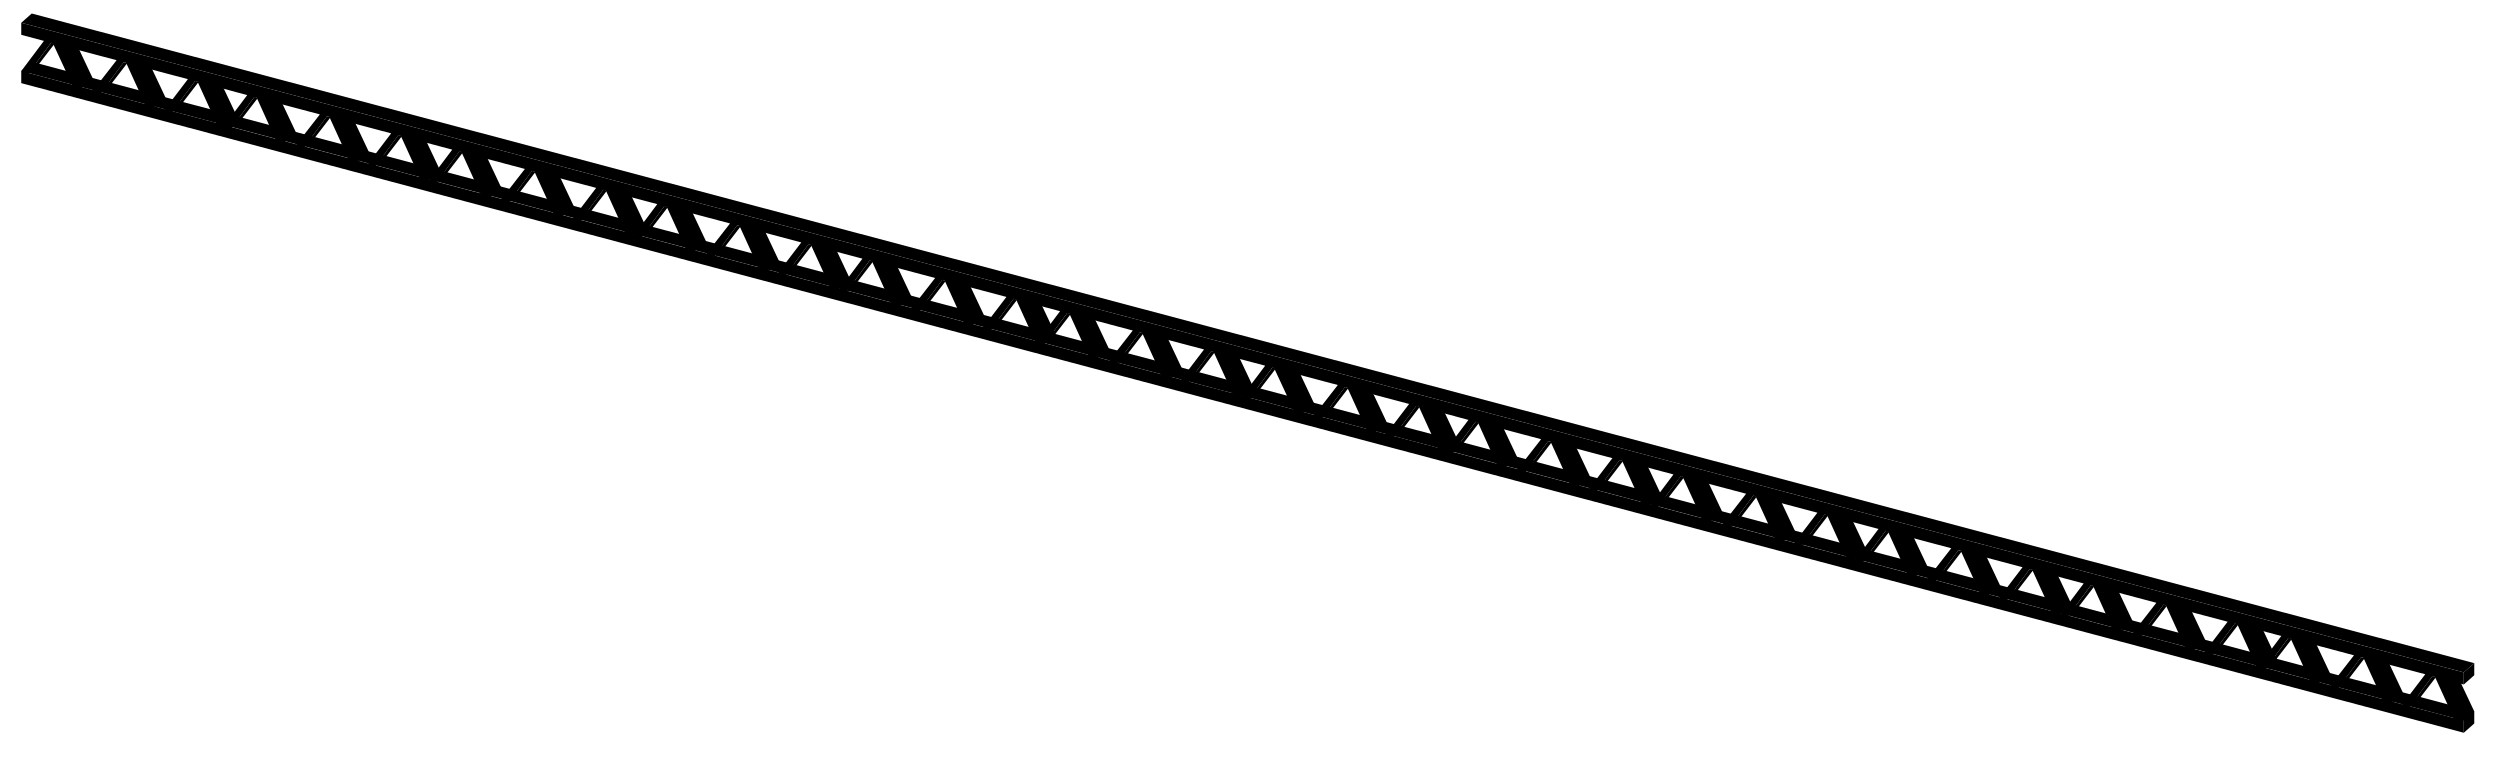 <?xml version="1.0" encoding="utf-8"?>
<!-- Generator: Adobe Illustrator 25.4.1, SVG Export Plug-In . SVG Version: 6.00 Build 0)  -->
<svg version="1.1" xmlns="http://www.w3.org/2000/svg" xmlns:xlink="http://www.w3.org/1999/xlink" x="0px" y="0px"
	 viewBox="0 0 1165.79 356.68" style="enable-background:new 0 0 1165.79 356.68;" xml:space="preserve">
<g id="bovenkant">
	<g>
		<polygon class="st0" points="1153.78,331.73 1148.9,336.06 9.91,33.13 14.8,28.81 		"/>
		<polygon class="st0" points="1153.78,309.23 1148.9,313.55 9.91,10.62 14.8,6.3 		"/>
	</g>
</g>
<g id="binnenkant">
	<g>
		<g>
			<polygon class="st1" points="38.34,40.82 43.23,36.49 34.12,17.2 29.24,21.53 			"/>
			<polygon class="st1" points="13.24,34.25 18.12,29.93 25.45,20.4 23.92,19.83 			"/>
			<polygon class="st1" points="72.29,49.78 77.17,45.46 68.07,26.17 63.18,30.49 			"/>
			<polygon class="st1" points="47.18,43.22 52.07,38.89 59.39,29.37 57.67,28.98 			"/>
			<polygon class="st1" points="105.58,58.56 110.46,54.23 101.35,34.94 96.47,39.27 			"/>
			<polygon class="st1" points="80.47,51.99 85.35,47.66 92.68,38.14 90.96,37.75 			"/>
			<polygon class="st1" points="133.13,66.09 138.02,61.77 128.91,42.48 124.03,46.81 			"/>
			<polygon class="st1" points="108.03,59.53 112.91,55.2 120.24,45.68 118.71,45.08 			"/>
			<polygon class="st1" points="167.08,75.06 171.96,70.73 162.85,51.45 157.97,55.77 			"/>
			<polygon class="st1" points="141.97,68.49 146.85,64.17 154.18,54.64 152.45,54.25 			"/>
			<polygon class="st1" points="200.36,83.83 205.25,79.51 196.14,60.22 191.26,64.54 			"/>
			<polygon class="st1" points="175.26,77.27 180.14,72.94 187.47,63.42 185.74,63.02 			"/>
			<polygon class="st1" points="228.73,91.52 233.61,87.2 224.51,67.91 219.62,72.23 			"/>
			<polygon class="st1" points="203.62,84.95 208.51,80.63 215.83,71.11 214.26,70.51 			"/>
			<polygon class="st1" points="262.67,100.49 267.56,96.16 258.45,76.87 253.57,81.2 			"/>
			<polygon class="st1" points="237.57,93.92 242.45,89.59 249.78,80.07 248.05,79.68 			"/>
			<polygon class="st1" points="295.96,109.26 300.84,104.93 291.74,85.65 286.85,89.97 			"/>
			<polygon class="st1" points="270.85,102.69 275.74,98.37 283.07,88.84 281.34,88.45 			"/>
			<polygon class="st1" points="299.28,110.38 304.16,106.05 311.55,96.45 309.93,95.91 			"/>
			<polygon class="st1" points="358.33,125.91 363.21,121.58 354.11,102.3 349.23,106.62 			"/>
			<polygon class="st1" points="333.23,119.34 338.11,115.02 345.44,105.49 343.71,105.1 			"/>
			<polygon class="st1" points="391.62,134.68 396.5,130.36 387.4,111.07 382.51,115.39 			"/>
			<polygon class="st1" points="366.51,128.12 371.4,123.79 378.72,114.27 377,113.87 			"/>
			<polygon class="st1" points="420.04,142.37 424.92,138.04 415.81,118.75 410.93,123.08 			"/>
			<polygon class="st1" points="394.93,135.8 399.81,131.48 407.14,121.95 405.57,121.42 			"/>
			<polygon class="st1" points="453.98,151.33 458.86,147.01 449.76,127.72 444.87,132.04 			"/>
			<polygon class="st1" points="428.87,144.77 433.76,140.44 441.08,130.92 439.36,130.52 			"/>
			<polygon class="st1" points="487.27,160.1 492.15,155.78 483.05,136.49 478.16,140.82 			"/>
			<polygon class="st1" points="462.16,153.54 467.05,149.21 474.37,139.69 472.65,139.3 			"/>
			<polygon class="st1" points="512.19,166.86 517.07,162.54 507.96,143.25 503.08,147.57 			"/>
			<polygon class="st1" points="487.08,160.29 491.96,155.97 499.29,146.45 497.77,145.84 			"/>
			<polygon class="st1" points="546.13,175.83 551.01,171.5 541.91,152.21 537.02,156.54 			"/>
			<polygon class="st1" points="521.02,169.26 525.91,164.93 533.23,155.41 531.51,155.02 			"/>
			<polygon class="st1" points="584.3,180.27 579.41,184.6 570.31,165.31 575.19,160.99 			"/>
			<polygon class="st1" points="554.31,178.03 559.19,173.71 566.52,164.18 564.8,163.79 			"/>
			<polygon class="st1" points="324.39,116.94 329.27,112.62 320.17,93.33 315.28,97.65 			"/>
		</g>
		<g>
			<polygon class="st1" points="607.83,192.28 612.71,187.95 603.61,168.67 598.72,172.99 			"/>
			<polygon class="st1" points="582.72,185.71 587.61,181.39 594.93,171.86 593.41,171.29 			"/>
			<polygon class="st1" points="641.77,201.24 646.66,196.92 637.55,177.63 632.67,181.96 			"/>
			<polygon class="st1" points="616.67,194.68 621.55,190.35 628.88,180.83 627.15,180.44 			"/>
			<polygon class="st1" points="675.06,210.02 679.94,205.69 670.84,186.4 665.95,190.73 			"/>
			<polygon class="st1" points="649.95,203.45 654.84,199.13 662.16,189.6 660.44,189.21 			"/>
			<polygon class="st1" points="702.62,217.56 707.5,213.23 698.39,193.94 693.51,198.27 			"/>
			<polygon class="st1" points="677.51,210.99 682.39,206.66 689.72,197.14 688.2,196.54 			"/>
			<polygon class="st1" points="736.56,226.52 741.44,222.2 732.34,202.91 727.45,207.23 			"/>
			<polygon class="st1" points="711.45,219.95 716.34,215.63 723.66,206.11 721.94,205.71 			"/>
			<polygon class="st1" points="769.85,235.29 774.73,230.97 765.63,211.68 760.74,216.01 			"/>
			<polygon class="st1" points="744.74,228.73 749.62,224.4 756.95,214.88 755.23,214.49 			"/>
			<polygon class="st1" points="798.21,242.98 803.1,238.66 793.99,219.37 789.11,223.69 			"/>
			<polygon class="st1" points="773.11,236.42 777.99,232.09 785.32,222.57 783.74,221.97 			"/>
			<polygon class="st1" points="832.16,251.95 837.04,247.62 827.93,228.33 823.05,232.66 			"/>
			<polygon class="st1" points="807.05,245.38 811.93,241.06 819.26,231.53 817.54,231.14 			"/>
			<polygon class="st1" points="865.44,260.72 870.33,256.4 861.22,237.11 856.34,241.43 			"/>
			<polygon class="st1" points="840.34,254.15 845.22,249.83 852.55,240.31 850.82,239.91 			"/>
			<polygon class="st1" points="868.77,261.84 873.65,257.51 881.04,247.91 879.42,247.37 			"/>
			<polygon class="st1" points="927.82,277.37 932.7,273.05 923.59,253.76 918.71,258.08 			"/>
			<polygon class="st1" points="902.71,270.8 907.59,266.48 914.92,256.96 913.19,256.56 			"/>
			<polygon class="st1" points="961.1,286.14 965.99,281.82 956.88,262.53 952,266.85 			"/>
			<polygon class="st1" points="936,279.58 940.88,275.25 948.21,265.73 946.48,265.34 			"/>
			<polygon class="st1" points="989.52,293.83 994.4,289.5 985.3,270.21 980.41,274.54 			"/>
			<polygon class="st1" points="964.41,287.26 969.3,282.94 976.62,273.41 975.05,272.88 			"/>
			<polygon class="st1" points="1023.46,302.79 1028.35,298.47 1019.24,279.18 1014.36,283.5 			"/>
			<polygon class="st1" points="998.36,296.23 1003.24,291.9 1010.57,282.38 1008.84,281.99 			"/>
			<polygon class="st1" points="1056.75,311.57 1061.64,307.24 1052.53,287.95 1047.65,292.28 			"/>
			<polygon class="st1" points="1031.65,305 1036.53,300.68 1043.86,291.15 1042.13,290.76 			"/>
			<polygon class="st1" points="1081.67,318.32 1086.55,314 1077.45,294.71 1072.56,299.03 			"/>
			<polygon class="st1" points="1056.56,311.76 1061.45,307.43 1068.77,297.91 1067.25,297.3 			"/>
			<polygon class="st1" points="1115.61,327.29 1120.5,322.96 1111.39,303.67 1106.51,308 			"/>
			<polygon class="st1" points="1090.51,320.72 1095.39,316.4 1102.72,306.87 1100.99,306.48 			"/>
			<polygon class="st1" points="1153.79,331.73 1153.79,337.37 1148.9,341.7 1148.9,336.06 1139.8,316.77 1144.68,312.45 			"/>
			<polygon class="st1" points="1123.8,329.49 1128.68,325.17 1136.01,315.65 1134.28,315.25 			"/>
			<polygon class="st1" points="1148.9,319.19 1153.79,314.86 1153.79,309.22 1148.9,313.55 			"/>
			<polygon class="st1" points="893.87,268.41 898.76,264.08 889.65,244.79 884.77,249.12 			"/>
		</g>
	</g>
</g>
<g id="voorkant">
	<path class="st2" d="M1148.89,313.55L9.91,10.62v5.64l10.58,2.81L9.92,33.13H9.91v5.64L200.3,89.45v0.02l95.66,25.43l473.82,126.01
		v0.02l95.66,25.43l283.45,75.34v-5.64l-7.87-18.97l7.87,2.1V313.55z M13.41,34.06l10.41-14.1l0.84,0.22l8.92,19.24L13.41,34.06z
		 M38.28,40.67l-8.06-19.01l24.15,6.42L43.49,42.06L38.28,40.67z M47.32,43.07l10.39-14.1l-0.03-0.01h0.03v0.01l1.09,0.29
		l8.75,19.19L47.32,43.07z M72.25,49.7l-7.87-18.95l23.24,6.16L76.93,50.94L72.25,49.7z M80.56,51.91L90.95,37.8l1.18,0.31
		l8.74,19.18L80.56,51.91z M97.69,39.59l17.58,4.76l-10.04,13.37L97.69,39.59z M108.2,59.34l10.4-14.11l1.1,0.29l8.67,19.18
		L108.2,59.34z M133.07,65.95l-7.79-18.94l23.88,6.34l-10.88,13.98L133.07,65.95z M142.11,68.35l10.38-14.11l1.1,0.29l8.75,19.2
		L142.11,68.35z M167.04,74.97l-7.88-18.95l23.24,6.17l-10.68,14.03L167.04,74.97z M175.35,77.18l10.39-14.1l1.18,0.31l8.74,19.17
		L175.35,77.18z M192.48,64.87l18.4,4.91l-10.54,14.01L192.48,64.87z M203.79,84.76l10.42-14.09l1,0.26l8.75,19.19L203.79,84.76z
		 M228.66,91.37l-7.87-18.96l23.97,6.37l-10.88,13.98L228.66,91.37z M237.7,93.78l10.39-14.11l1.1,0.29l8.75,19.19L237.7,93.78z
		 M262.63,100.4l-7.87-18.95L278,87.62l-10.68,14.03L262.63,100.4z M270.95,102.61l10.38-14.11l1.19,0.32l8.73,19.17L270.95,102.61z
		 M288.08,90.29l18.41,4.9l-10.53,14.07L288.08,90.29z M299.45,110.19l10.37-14.12l1.06,0.28l8.74,19.2L299.45,110.19z
		 M324.32,116.8l-7.87-18.97l23.97,6.37l-10.88,13.98L324.32,116.8z M333.36,119.2l10.39-14.11l1.1,0.29l8.75,19.2L333.36,119.2z
		 M358.29,125.82l-7.87-18.95l23.24,6.17l-10.69,14.03L358.29,125.82z M366.61,128.03l10.38-14.11l1.18,0.32l8.74,19.17
		L366.61,128.03z M383.74,115.72l18.43,4.9l-10.56,14.06L383.74,115.72z M395.1,135.61l10.4-14.11l1.1,0.3l8.67,19.17L395.1,135.61z
		 M419.97,142.22l-7.87-18.96l23.97,6.37l-10.88,13.97L419.97,142.22z M429.01,144.62l10.39-14.11l1.1,0.29l8.74,19.2L429.01,144.62
		z M453.94,151.25l-7.87-18.95l23.24,6.16l-10.69,14.03L453.94,151.25z M462.25,153.46l10.39-14.11l1.18,0.31l8.74,19.18
		L462.25,153.46z M479.39,141.14l14.93,3.97l-8.55,11.39L479.39,141.14z M487.27,160.11v-0.01h-0.01v-0.01l10.39-14.1l1.02,0.27
		l8.75,19.2L487.27,160.11z M512.12,166.71l-7.88-18.97l23.98,6.38l-10.88,13.98L512.12,166.71z M521.16,169.11l10.39-14.1
		l1.09,0.29l8.75,19.19L521.16,169.11z M546.09,175.74l-7.87-18.95l23.24,6.17l-10.69,14.02L546.09,175.74z M554.4,177.95
		l10.39-14.11l1.18,0.32l8.74,19.17L554.4,177.95z M579.4,184.58l-7.86-18.95l7.85,2.09l0.02,0.01l10.56,2.8L579.4,184.58z
		 M582.89,185.52l10.41-14.1l0.84,0.22l8.92,19.24L582.89,185.52z M607.76,192.13l-8.06-19.01l24.15,6.42l-10.88,13.98
		L607.76,192.13z M616.8,194.53l10.39-14.1l-0.03-0.01h0.03v0.01l1.09,0.29l8.75,19.19L616.8,194.53z M641.73,201.16l-7.87-18.95
		l23.24,6.16l-10.69,14.03L641.73,201.16z M650.04,203.37l10.39-14.11l1.18,0.31l8.74,19.18L650.04,203.37z M667.17,191.05
		l17.58,4.76l-10.04,13.37L667.17,191.05z M677.68,210.8l10.4-14.11l1.1,0.29l8.67,19.18L677.68,210.8z M702.55,217.41l-7.79-18.94
		l23.88,6.34l-10.88,13.98L702.55,217.41z M711.59,219.81l10.38-14.11l1.1,0.29l8.75,19.2L711.59,219.81z M736.52,226.43
		l-7.88-18.95l23.24,6.17l-10.68,14.03L736.52,226.43z M744.83,228.64l10.39-14.1l1.18,0.31l8.74,19.17L744.83,228.64z
		 M761.96,216.33l18.4,4.91l-10.54,14.01L761.96,216.33z M773.27,236.22l10.42-14.09l1,0.26l8.75,19.19L773.27,236.22z
		 M798.14,242.83l-7.87-18.96l23.97,6.37l-10.88,13.98L798.14,242.83z M807.18,245.24l10.39-14.11l1.1,0.29l8.75,19.19
		L807.18,245.24z M832.11,251.86l-7.87-18.95l23.24,6.17l-10.68,14.03L832.11,251.86z M840.43,254.07l10.38-14.11l1.19,0.32
		l8.73,19.17L840.43,254.07z M857.56,241.75l18.41,4.9l-10.53,14.07L857.56,241.75z M868.93,261.65l10.37-14.12l1.06,0.28l8.74,19.2
		L868.93,261.65z M893.8,268.26l-7.87-18.97l23.97,6.37l-10.88,13.98L893.8,268.26z M902.84,270.66l10.39-14.11l1.1,0.29l8.75,19.2
		L902.84,270.66z M927.77,277.28l-7.87-18.95l23.24,6.17l-10.69,14.03L927.77,277.28z M936.09,279.49l10.38-14.11l1.18,0.32
		l8.74,19.17L936.09,279.49z M953.22,267.18l18.43,4.9l-10.56,14.06L953.22,267.18z M964.58,287.07l10.4-14.11l1.1,0.3l8.67,19.17
		L964.58,287.07z M989.45,293.68l-7.87-18.96l23.97,6.37l-10.88,13.97L989.45,293.68z M998.49,296.08l10.39-14.11l1.1,0.29
		l8.74,19.2L998.49,296.08z M1023.42,302.71l-7.87-18.95l23.24,6.16l-10.69,14.03L1023.42,302.71z M1031.73,304.92l10.39-14.11
		l1.18,0.31l8.74,19.18L1031.73,304.92z M1048.87,292.6l14.93,3.97l-8.55,11.39L1048.87,292.6z M1056.75,311.57v-0.01h-0.01v-0.01
		l10.39-14.1l1.02,0.27l8.75,19.2L1056.75,311.57z M1081.6,318.17l-7.88-18.97l23.98,6.38l-10.88,13.98L1081.6,318.17z
		 M1090.64,320.57l10.39-14.1l1.09,0.29l8.75,19.19L1090.64,320.57z M1115.57,327.2l-7.87-18.95l23.24,6.17l-10.69,14.02
		L1115.57,327.2z M1144.19,334.79l-20.31-5.38l10.39-14.11l1.18,0.32L1144.19,334.79z"/>
</g>
</svg>
